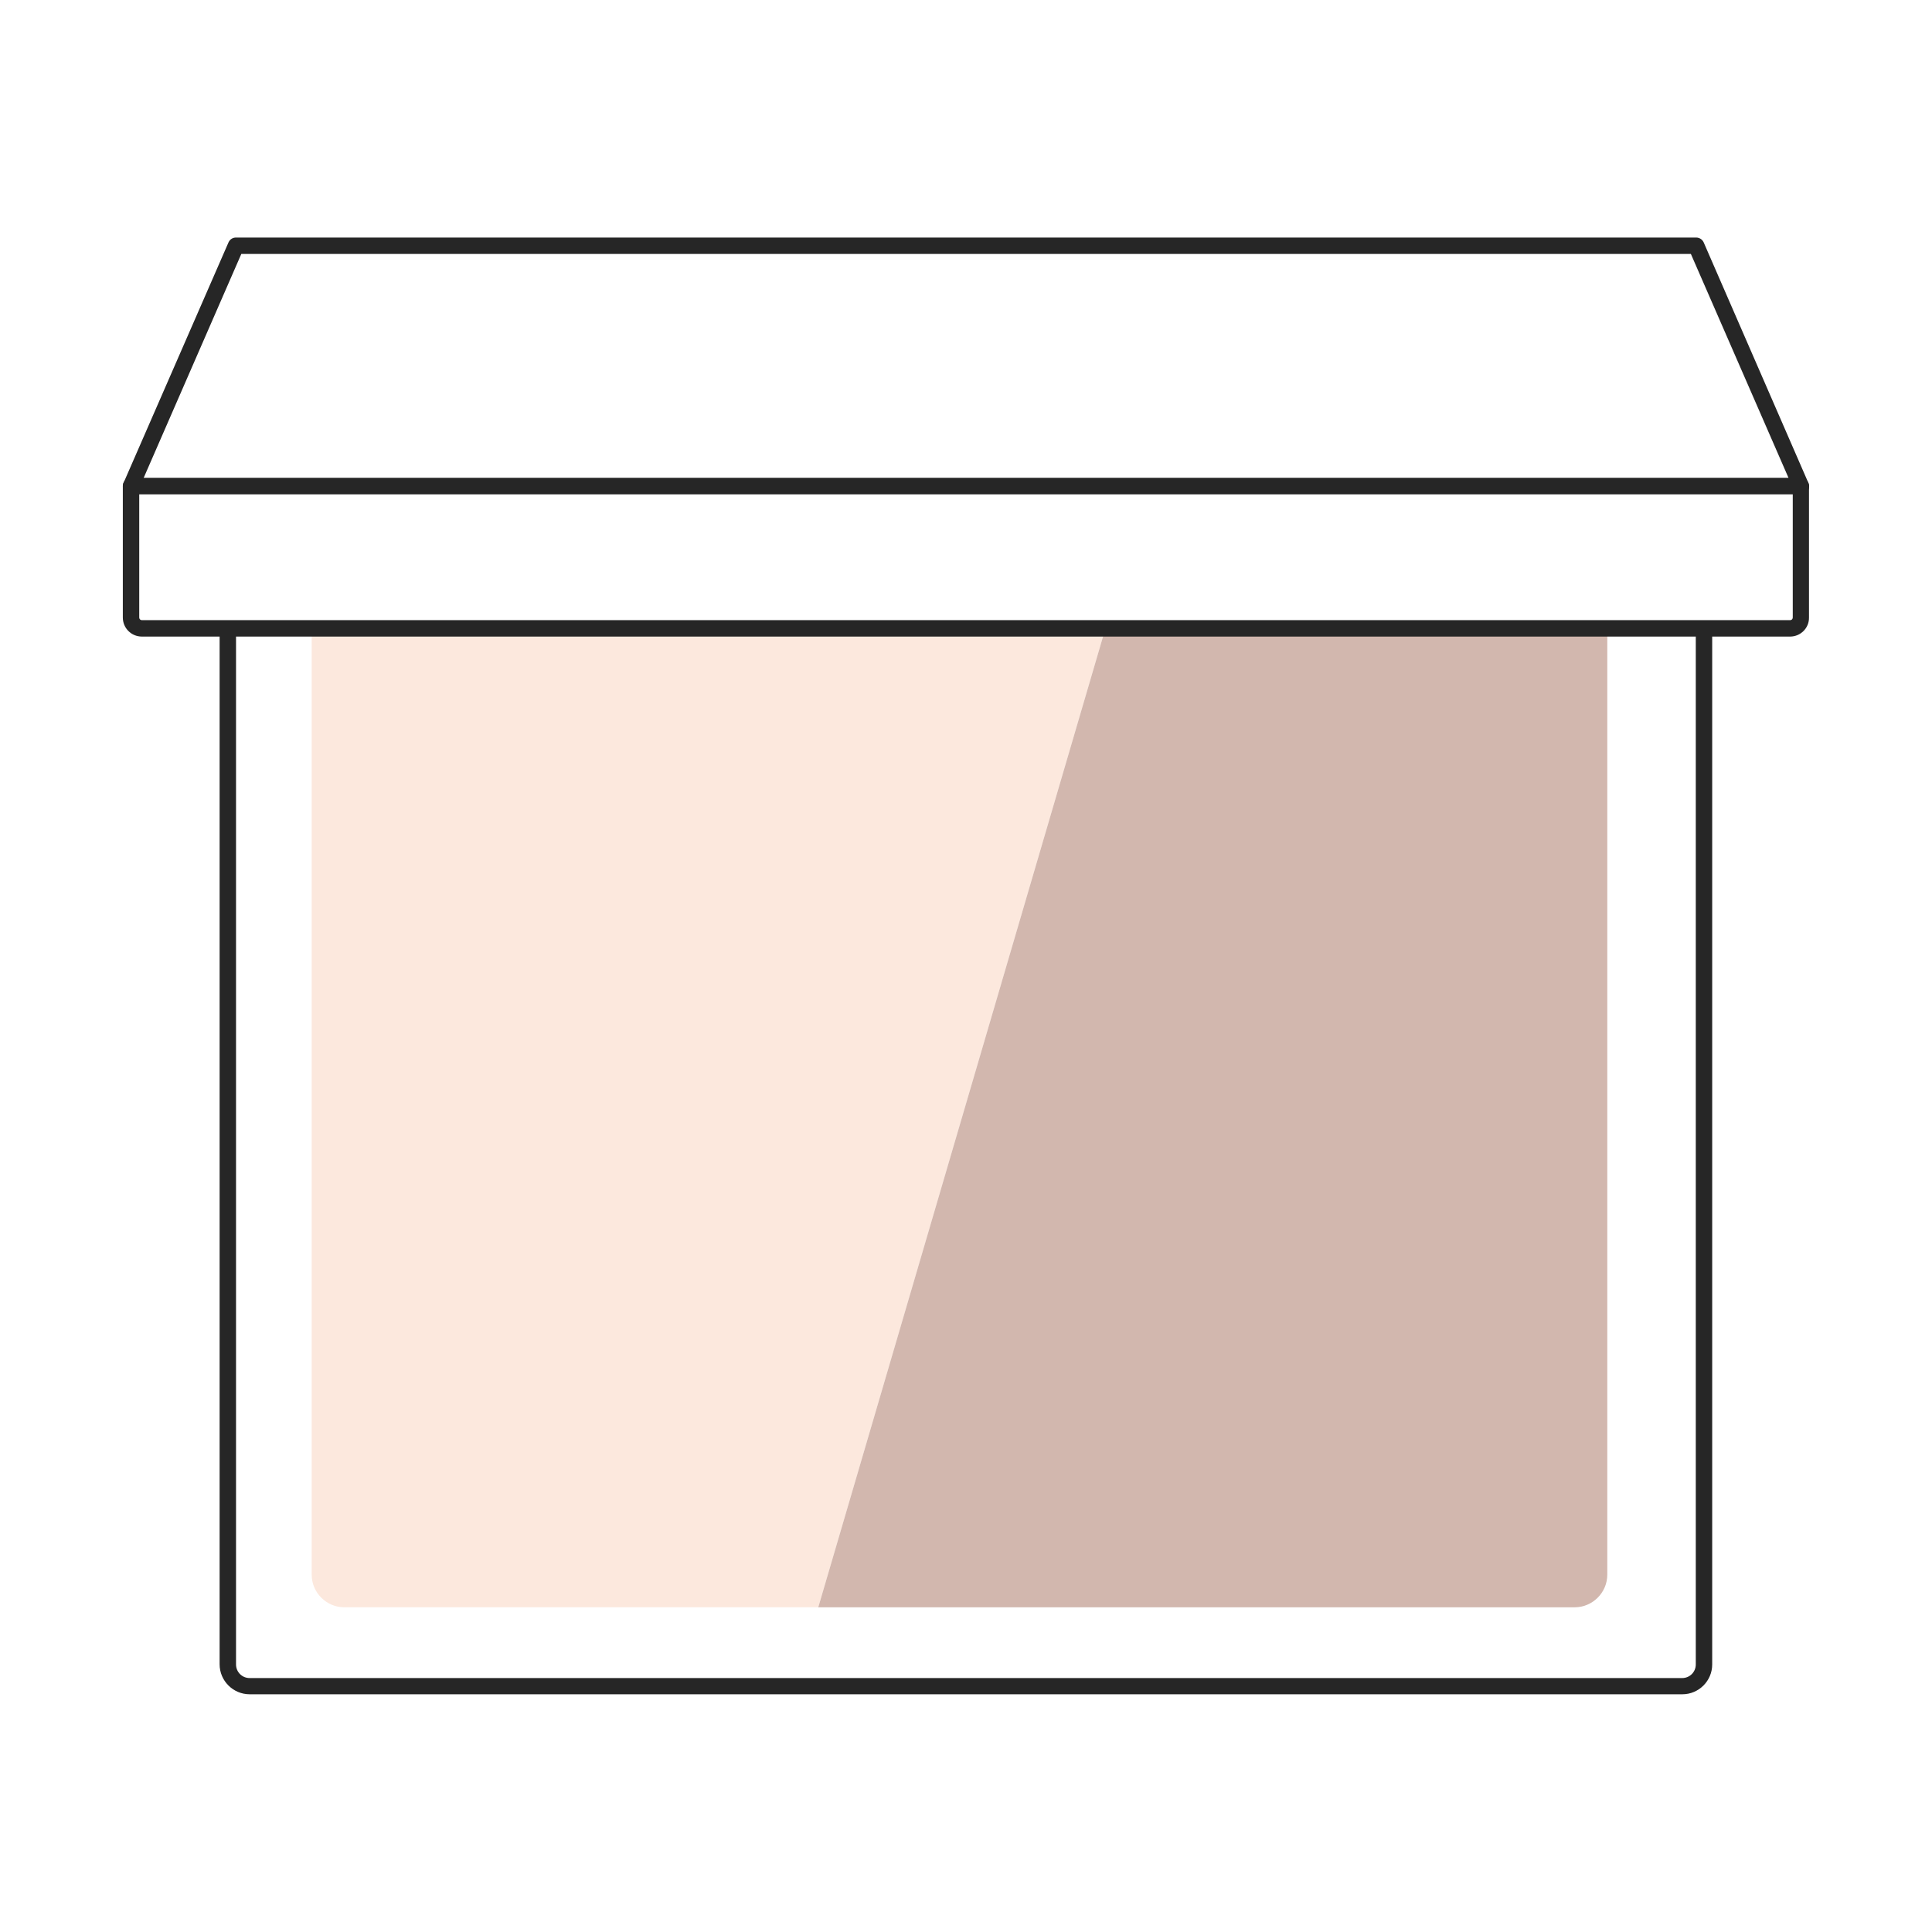 <svg class="icon" viewBox="0 0 1024 1024" xmlns="http://www.w3.org/2000/svg" width="200" height="200"><defs><style>*{text-shadow:transparent 0 0 0,rgba(0,0,0,.68) 0 0 0!important}@font-face{font-family:element-icons;src:url(chrome-extension://moombeodfomdpjnpocobemoiaemednkg/fonts/element-icons.woff) format(&quot;woff&quot;),url(&quot;chrome-extension://moombeodfomdpjnpocobemoiaemednkg/fonts/element-icons.ttf &quot;) format(&quot;truetype&quot;)}</style></defs><path d="M895.2 893.7H128.8c-4.4 0-8-3.6-8-8V243.6c0-4.4 3.6-8 8-8h766.4c4.4 0 8 3.6 8 8v642.1c0 4.4-3.6 8-8 8z" fill="#FFF"/><path d="M891.7 898H132.3c-8.7 0-15.9-7.1-15.9-15.9v-635c0-8.7 7.1-15.9 15.9-15.9h759.3c8.7 0 15.9 7.1 15.9 15.9v635.1c0 8.7-7.1 15.8-15.8 15.8zM132.3 239.9c-4 0-7.2 3.2-7.2 7.2v635.1c0 4 3.2 7.2 7.2 7.2h759.3c4 0 7.2-3.2 7.2-7.2V247.1c0-4-3.2-7.2-7.2-7.2H132.3z" fill="#262626"/><path d="M182.5 315c-9.5 0-17.3 7.8-17.3 17.3v502.3c0 9.5 7.8 17.3 17.3 17.3h251.2L591.2 315H182.5z" fill="#FCE8DD"/><path d="M834.7 315H591.2L433.7 851.9h400.9c9.5 0 17.3-7.8 17.3-17.3V332.3c.1-9.5-7.7-17.3-17.2-17.3z" fill="#D2B7AE"/><path d="M954.6 257.7H69.4l55.7-127.4h773.8z" fill="#FFF"/><path d="M954.6 262H69.4c-1.5 0-2.8-.7-3.6-2-.8-1.2-.9-2.8-.3-4.1l55.6-127.4c.7-1.6 2.2-2.6 4-2.6H899c1.7 0 3.3 1 4 2.6L958.5 256c.6 1.3.5 2.9-.3 4.1-.8 1.2-2.2 1.9-3.6 1.9zm-878.5-8.6H948l-51.8-118.8H127.9L76.1 253.4z" fill="#262626"/><path d="M950.6 333.1H73.4c-2.2 0-4-1.8-4-4v-71.4h885.1v71.4c.1 2.2-1.7 4-3.9 4z" fill="#FFF"/><path d="M948.8 337.4H75.2c-5.6 0-10.1-4.5-10.1-10.1v-69.7c0-2.4 1.9-4.3 4.3-4.3h885.1c2.4 0 4.3 1.9 4.3 4.3v69.7c.1 5.6-4.5 10.1-10 10.1zM73.8 262v65.3c0 .8.6 1.4 1.4 1.4h873.6c.8 0 1.4-.6 1.4-1.4V262H73.8z" fill="#262626"/></svg>